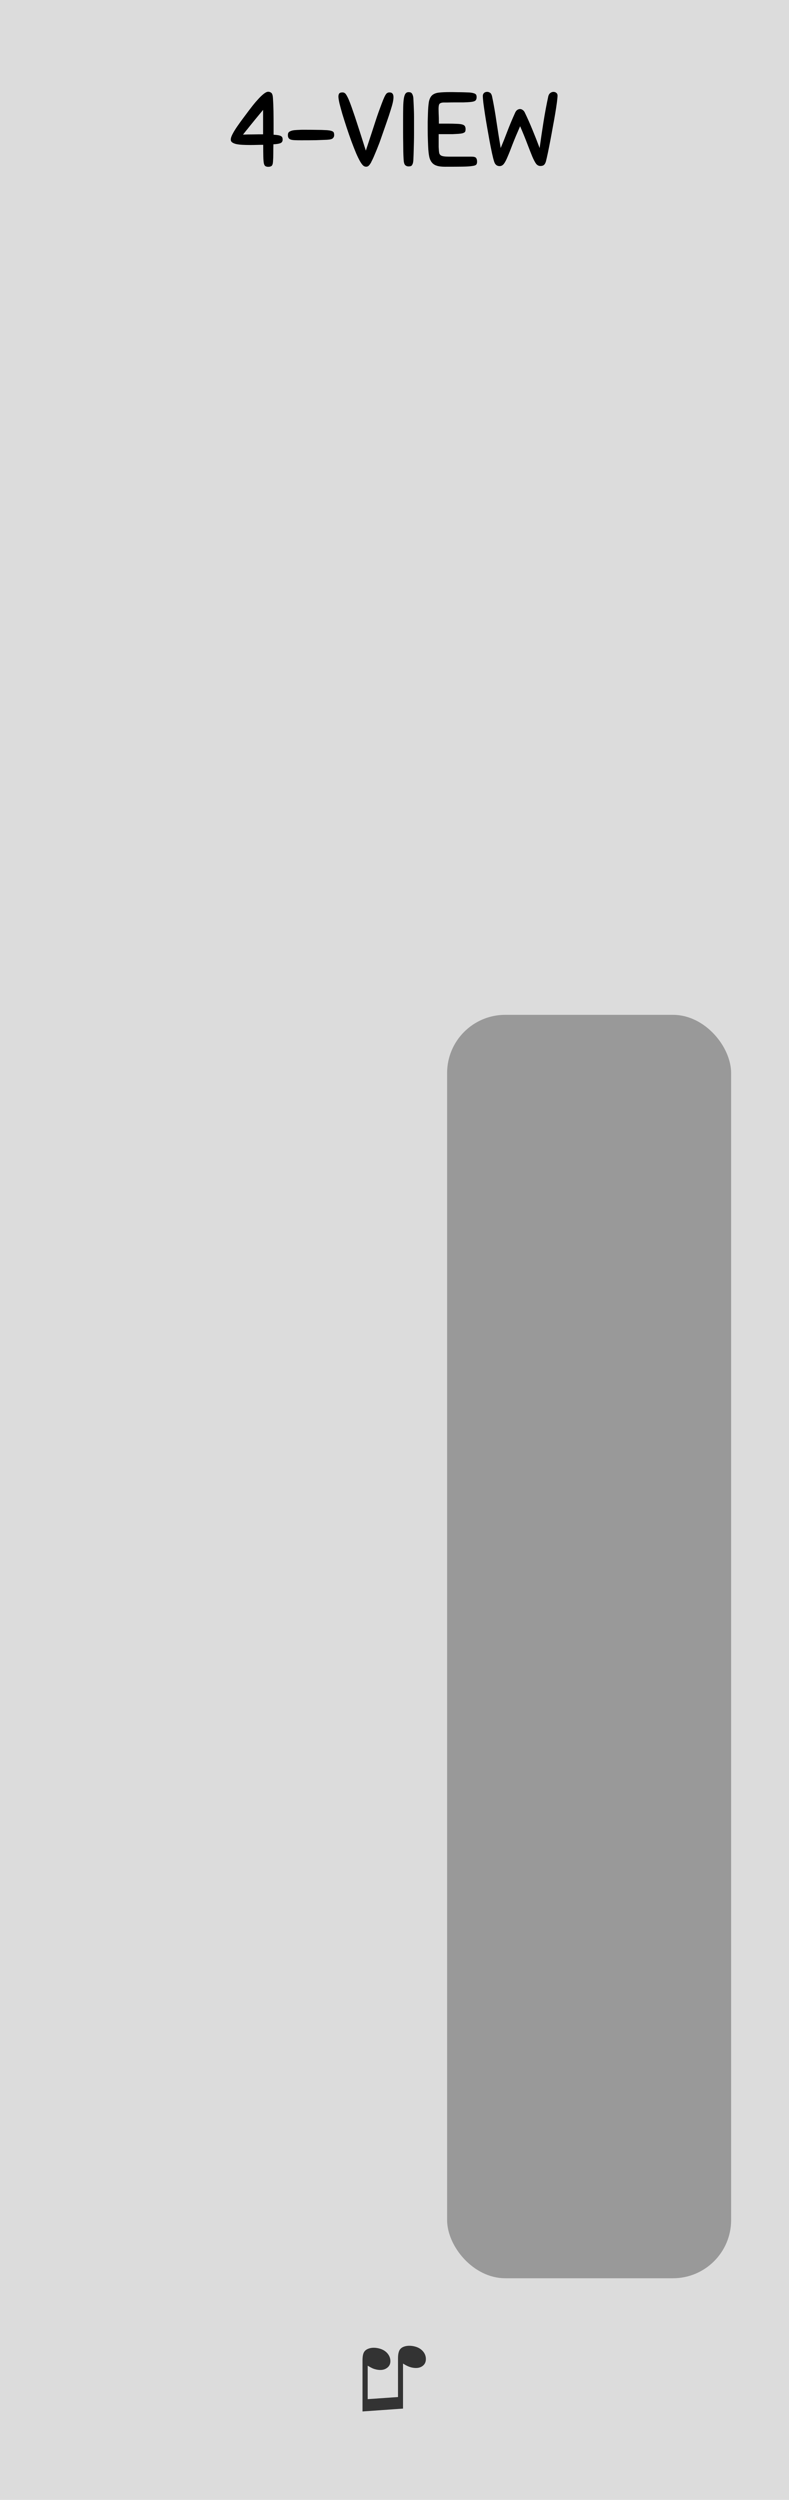 <?xml version="1.0" encoding="UTF-8" standalone="no"?>
<svg
   xmlns:dc="http://purl.org/dc/elements/1.1/"
   xmlns:cc="http://creativecommons.org/ns#"
   xmlns:rdf="http://www.w3.org/1999/02/22-rdf-syntax-ns#"
   xmlns:svg="http://www.w3.org/2000/svg"
   xmlns="http://www.w3.org/2000/svg"
   xmlns:sodipodi="http://sodipodi.sourceforge.net/DTD/sodipodi-0.dtd"
   xmlns:inkscape="http://www.inkscape.org/namespaces/inkscape"
   width="120"
   height="380"
   viewBox="0 0 31.75 100.542"
   version="1.1"
   id="svg148"
   sodipodi:docname="FourView.svg"
   inkscape:version="0.92.2 (5c3e80d, 2017-08-06)">
  <defs
     id="defs152" />
  <sodipodi:namedview
     pagecolor="#ffffff"
     bordercolor="#666666"
     borderopacity="1"
     objecttolerance="10"
     gridtolerance="10"
     guidetolerance="10"
     inkscape:pageopacity="0"
     inkscape:pageshadow="2"
     inkscape:window-width="1920"
     inkscape:window-height="1017"
     id="namedview150"
     showgrid="false"
     inkscape:zoom="2.1237053"
     inkscape:cx="202.50189"
     inkscape:cy="208.83689"
     inkscape:window-x="-8"
     inkscape:window-y="-8"
     inkscape:window-maximized="1"
     inkscape:current-layer="svg148"
     showguides="true"
     inkscape:guide-bbox="true">
    <sodipodi:guide
       position="15.875,92.194"
       orientation="1,0"
       id="guide1050"
       inkscape:locked="false"
       inkscape:label=""
       inkscape:color="rgb(0,0,255)" />
  </sodipodi:namedview>
  <path
     style="fill:#dcdcdc;stroke-width:1"
     inkscape:connector-curvature="0"
     id="path2"
     d="M 0,0 H 31.75 V 100.541 H 0 Z m 0,0" />
  <rect
     style="fill:#999999;stroke-width:1;paint-order:stroke markers fill"
     id="rect6"
     rx="2.34"
     ry="2.34"
     y="40.815"
     x="17.992"
     height="50.813"
     width="11.429" />
  <g
     id="g26"
     style="line-height:1.25"
     transform="translate(-72.425,-161.307)">
    <path
       inkscape:connector-curvature="0"
       id="path24"
       word-spacing="0"
       letter-spacing="0"
       font-weight="400"
       aria-label="♫"
       font-size="3.528"
       style="font-weight:400;font-size:3.528px;font-family:Arial;-inkscape-font-specification:'Arial, Normal';font-variant-ligatures:normal;font-variant-caps:normal;font-variant-numeric:normal;font-feature-settings:normal;text-align:start;letter-spacing:0;word-spacing:0;fill:#333333"
       d="m 88.643,258.177 -1.63,0.115 v -2.06 q 0,-0.23 0.065,-0.333 0.064,-0.104 0.22,-0.147 0.153,-0.043 0.347,-0.002 0.224,0.047 0.357,0.19 0.133,0.146 0.133,0.33 0,0.186 -0.158,0.286 -0.157,0.103 -0.407,0.05 -0.082,-0.018 -0.144,-0.044 -0.063,-0.027 -0.205,-0.11 v 1.345 l 1.22,-0.085 v -1.554 q 0,-0.225 0.065,-0.337 0.065,-0.11 0.225,-0.151 0.16,-0.04 0.349,0 0.223,0.047 0.354,0.19 0.129,0.14 0.129,0.325 0,0.195 -0.156,0.294 -0.155,0.1 -0.407,0.047 -0.16,-0.034 -0.357,-0.16 z" />
  </g>
  <g
     aria-label="4-VIEW"
     style="font-style:normal;font-weight:normal;font-size:10.583px;line-height:1.25;font-family:sans-serif;letter-spacing:0px;word-spacing:0px;fill:#000000;fill-opacity:1;stroke:none;stroke-width:0.265"
     id="text1035"
     transform="translate(-4.701)">
    <path
       d="m 15.703,5.803 q -0.004,0.161 -0.004,0.351 0,0.191 -0.013,0.356 -0.009,0.127 -0.059,0.165 -0.047,0.034 -0.131,0.034 -0.076,0 -0.119,-0.03 -0.038,-0.025 -0.059,-0.114 -0.017,-0.093 -0.021,-0.267 -0.004,-0.178 -0.004,-0.474 -0.14,0 -0.267,0.004 -0.127,0.004 -0.246,0.004 -0.178,0 -0.326,-0.008 -0.144,-0.008 -0.25,-0.03 -0.102,-0.025 -0.161,-0.068 -0.055,-0.042 -0.055,-0.11 0,-0.093 0.076,-0.233 0.076,-0.144 0.191,-0.309 0.114,-0.165 0.241,-0.334 0.131,-0.174 0.241,-0.322 0.051,-0.068 0.144,-0.186 0.097,-0.123 0.207,-0.241 0.11,-0.123 0.22,-0.212 0.11,-0.089 0.186,-0.089 0.072,0 0.127,0.047 0.055,0.047 0.064,0.216 0.017,0.246 0.021,0.516 0.004,0.267 0.004,0.529 V 5.418 q 0.119,0.008 0.191,0.021 0.072,0.013 0.11,0.038 0.038,0.021 0.051,0.055 0.013,0.034 0.013,0.085 0,0.106 -0.097,0.144 -0.097,0.034 -0.275,0.042 z M 15.288,4.419 q -0.186,0.224 -0.318,0.385 -0.127,0.157 -0.22,0.271 -0.089,0.114 -0.157,0.195 -0.064,0.08 -0.114,0.144 0.195,-0.008 0.398,-0.008 0.207,-0.004 0.411,-0.004 z"
       style="font-style:normal;font-variant:normal;font-weight:normal;font-stretch:normal;font-size:4.233px;font-family:Sniglet;-inkscape-font-specification:'Sniglet, Normal';font-variant-ligatures:normal;font-variant-caps:normal;font-variant-numeric:normal;font-feature-settings:normal;text-align:start;writing-mode:lr-tb;text-anchor:start;stroke-width:0.265"
       id="path1037"
       inkscape:connector-curvature="0" />
    <path
       d="m 17.87,5.621 q -0.195,0.008 -0.449,0.017 -0.254,0.004 -0.601,0.004 -0.144,0 -0.246,-0.004 -0.102,-0.004 -0.165,-0.021 -0.064,-0.021 -0.093,-0.064 -0.03,-0.042 -0.03,-0.119 0,-0.038 0.009,-0.068 0.009,-0.034 0.038,-0.059 0.03,-0.025 0.08,-0.042 0.055,-0.021 0.14,-0.03 0.064,-0.004 0.11,-0.008 0.051,-0.004 0.097,-0.004 0.047,-0.004 0.097,-0.004 0.055,0 0.127,0 0.229,0 0.44,0.004 0.212,0 0.44,0.013 0.102,0.008 0.157,0.025 0.055,0.013 0.085,0.038 0.03,0.025 0.034,0.059 0.009,0.034 0.009,0.076 0,0.076 -0.055,0.127 -0.051,0.051 -0.224,0.059 z"
       style="font-style:normal;font-variant:normal;font-weight:normal;font-stretch:normal;font-size:4.233px;font-family:Sniglet;-inkscape-font-specification:'Sniglet, Normal';font-variant-ligatures:normal;font-variant-caps:normal;font-variant-numeric:normal;font-feature-settings:normal;text-align:start;writing-mode:lr-tb;text-anchor:start;stroke-width:0.265"
       id="path1039"
       inkscape:connector-curvature="0" />
    <path
       d="m 19.646,6.51 q -0.055,0.102 -0.102,0.148 -0.042,0.047 -0.11,0.047 -0.068,0 -0.119,-0.047 -0.051,-0.047 -0.11,-0.144 -0.076,-0.127 -0.174,-0.351 -0.093,-0.224 -0.191,-0.487 -0.097,-0.267 -0.191,-0.55 -0.093,-0.284 -0.169,-0.533 -0.072,-0.25 -0.119,-0.436 -0.042,-0.191 -0.042,-0.271 0,-0.085 0.034,-0.127 0.034,-0.042 0.131,-0.042 0.055,0 0.093,0.03 0.042,0.025 0.106,0.152 0.051,0.097 0.11,0.254 0.059,0.157 0.123,0.347 0.068,0.191 0.135,0.402 0.068,0.207 0.135,0.415 0.068,0.207 0.127,0.398 0.059,0.191 0.11,0.343 0.051,-0.157 0.114,-0.347 0.064,-0.195 0.131,-0.398 0.068,-0.207 0.135,-0.415 0.068,-0.212 0.135,-0.398 0.068,-0.186 0.127,-0.343 0.059,-0.157 0.106,-0.258 0.059,-0.123 0.102,-0.152 0.047,-0.03 0.093,-0.03 0.097,0 0.131,0.051 0.038,0.047 0.038,0.14 0,0.085 -0.025,0.203 -0.025,0.119 -0.089,0.318 -0.059,0.195 -0.161,0.487 -0.102,0.292 -0.25,0.715 -0.038,0.114 -0.089,0.237 -0.047,0.123 -0.097,0.241 -0.047,0.114 -0.093,0.22 -0.047,0.106 -0.089,0.182 z"
       style="font-style:normal;font-variant:normal;font-weight:normal;font-stretch:normal;font-size:4.233px;font-family:Sniglet;-inkscape-font-specification:'Sniglet, Normal';font-variant-ligatures:normal;font-variant-caps:normal;font-variant-numeric:normal;font-feature-settings:normal;text-align:start;writing-mode:lr-tb;text-anchor:start;stroke-width:0.265"
       id="path1041"
       inkscape:connector-curvature="0" />
    <path
       d="m 20.943,6.417 q -0.009,-0.152 -0.013,-0.318 0,-0.165 -0.004,-0.356 -0.004,-0.191 -0.004,-0.411 0,-0.224 0,-0.5 0,-0.301 0.004,-0.512 0.004,-0.216 0.025,-0.351 0.021,-0.135 0.064,-0.199 0.047,-0.064 0.123,-0.064 0.038,0 0.072,0.008 0.034,0.008 0.059,0.038 0.025,0.025 0.042,0.08 0.021,0.051 0.025,0.135 0.009,0.152 0.013,0.271 0.004,0.119 0.009,0.237 0.004,0.114 0.004,0.241 0,0.123 0,0.279 0,0.191 0,0.364 0,0.174 -0.004,0.343 -0.004,0.169 -0.009,0.343 -0.004,0.174 -0.013,0.364 -0.004,0.102 -0.021,0.157 -0.017,0.055 -0.042,0.085 -0.025,0.03 -0.059,0.034 -0.034,0.008 -0.076,0.008 -0.076,0 -0.131,-0.051 -0.055,-0.055 -0.064,-0.229 z"
       style="font-style:normal;font-variant:normal;font-weight:normal;font-stretch:normal;font-size:4.233px;font-family:Sniglet;-inkscape-font-specification:'Sniglet, Normal';font-variant-ligatures:normal;font-variant-caps:normal;font-variant-numeric:normal;font-feature-settings:normal;text-align:start;writing-mode:lr-tb;text-anchor:start;stroke-width:0.265"
       id="path1043"
       inkscape:connector-curvature="0" />
    <path
       d="m 21.938,6.036 q -0.009,-0.135 -0.017,-0.368 -0.009,-0.233 -0.009,-0.478 0,-0.14 0,-0.288 0.004,-0.152 0.009,-0.309 0.009,-0.313 0.038,-0.491 0.034,-0.178 0.127,-0.267 0.097,-0.089 0.271,-0.11 0.174,-0.021 0.461,-0.021 0.004,0 0.089,0 0.089,0 0.212,0.004 0.123,0 0.254,0.004 0.135,0.004 0.224,0.008 0.093,0.008 0.148,0.025 0.059,0.013 0.089,0.038 0.03,0.021 0.038,0.055 0.009,0.03 0.009,0.068 0,0.097 -0.055,0.144 -0.055,0.042 -0.224,0.055 -0.085,0.008 -0.25,0.013 -0.161,0 -0.33,0 -0.169,0 -0.305,0.004 -0.135,0 -0.169,0 -0.11,0.004 -0.157,0.051 -0.042,0.042 -0.042,0.207 0,0.038 0.004,0.186 0.009,0.144 0.009,0.406 h 0.351 q 0.224,0 0.364,0.008 0.144,0.004 0.22,0.025 0.08,0.021 0.11,0.068 0.03,0.047 0.03,0.123 0,0.038 -0.009,0.072 -0.004,0.03 -0.034,0.055 -0.03,0.021 -0.085,0.038 -0.055,0.013 -0.157,0.021 -0.123,0.008 -0.233,0.013 -0.106,0 -0.212,0 H 22.353 q 0,0.064 0,0.152 0,0.089 0,0.182 0,0.093 0,0.182 0.004,0.089 0.009,0.144 0.004,0.068 0.017,0.114 0.017,0.047 0.055,0.076 0.042,0.03 0.119,0.042 0.08,0.013 0.212,0.013 h 0.91 q 0.148,0 0.186,0.055 0.038,0.055 0.038,0.148 0,0.076 -0.034,0.119 -0.034,0.038 -0.165,0.055 -0.127,0.021 -0.385,0.025 -0.254,0.004 -0.703,0.004 -0.191,0 -0.313,-0.034 -0.123,-0.034 -0.199,-0.114 -0.076,-0.08 -0.114,-0.207 -0.034,-0.131 -0.047,-0.318 z"
       style="font-style:normal;font-variant:normal;font-weight:normal;font-stretch:normal;font-size:4.233px;font-family:Sniglet;-inkscape-font-specification:'Sniglet, Normal';font-variant-ligatures:normal;font-variant-caps:normal;font-variant-numeric:normal;font-feature-settings:normal;text-align:start;writing-mode:lr-tb;text-anchor:start;stroke-width:0.265"
       id="path1045"
       inkscape:connector-curvature="0" />
    <path
       d="m 25.438,4.52 q 0.025,-0.059 0.076,-0.097 0.055,-0.038 0.114,-0.038 0.055,0 0.106,0.038 0.051,0.034 0.08,0.093 0.161,0.33 0.318,0.715 0.157,0.381 0.284,0.724 0.072,-0.525 0.157,-1.058 0.085,-0.533 0.191,-1.02 0.013,-0.055 0.038,-0.089 0.025,-0.038 0.055,-0.055 0.03,-0.021 0.059,-0.03 0.034,-0.008 0.055,-0.008 0.072,0 0.119,0.042 0.047,0.038 0.047,0.106 0,0.076 -0.025,0.271 -0.025,0.191 -0.068,0.449 -0.042,0.254 -0.097,0.542 -0.051,0.288 -0.102,0.555 -0.051,0.267 -0.097,0.487 -0.047,0.22 -0.076,0.334 -0.025,0.097 -0.076,0.148 -0.051,0.047 -0.148,0.047 -0.102,0 -0.174,-0.089 -0.068,-0.093 -0.152,-0.288 -0.08,-0.195 -0.195,-0.495 -0.114,-0.305 -0.296,-0.728 -0.186,0.423 -0.305,0.728 -0.114,0.305 -0.199,0.5 -0.08,0.195 -0.152,0.288 -0.072,0.089 -0.169,0.089 -0.169,0 -0.224,-0.195 Q 24.544,6.37 24.498,6.154 24.451,5.934 24.401,5.668 24.354,5.401 24.303,5.117 24.252,4.829 24.214,4.575 24.176,4.321 24.151,4.131 24.13,3.936 24.13,3.86 q 0,-0.072 0.047,-0.119 0.047,-0.047 0.131,-0.047 0.059,0 0.114,0.038 0.055,0.034 0.08,0.144 0.102,0.487 0.178,1.02 0.08,0.533 0.169,1.058 0.131,-0.309 0.262,-0.656 0.131,-0.347 0.326,-0.779 z"
       style="font-style:normal;font-variant:normal;font-weight:normal;font-stretch:normal;font-size:4.233px;font-family:Sniglet;-inkscape-font-specification:'Sniglet, Normal';font-variant-ligatures:normal;font-variant-caps:normal;font-variant-numeric:normal;font-feature-settings:normal;text-align:start;writing-mode:lr-tb;text-anchor:start;stroke-width:0.265"
       id="path1047"
       inkscape:connector-curvature="0" />
  </g>
</svg>
